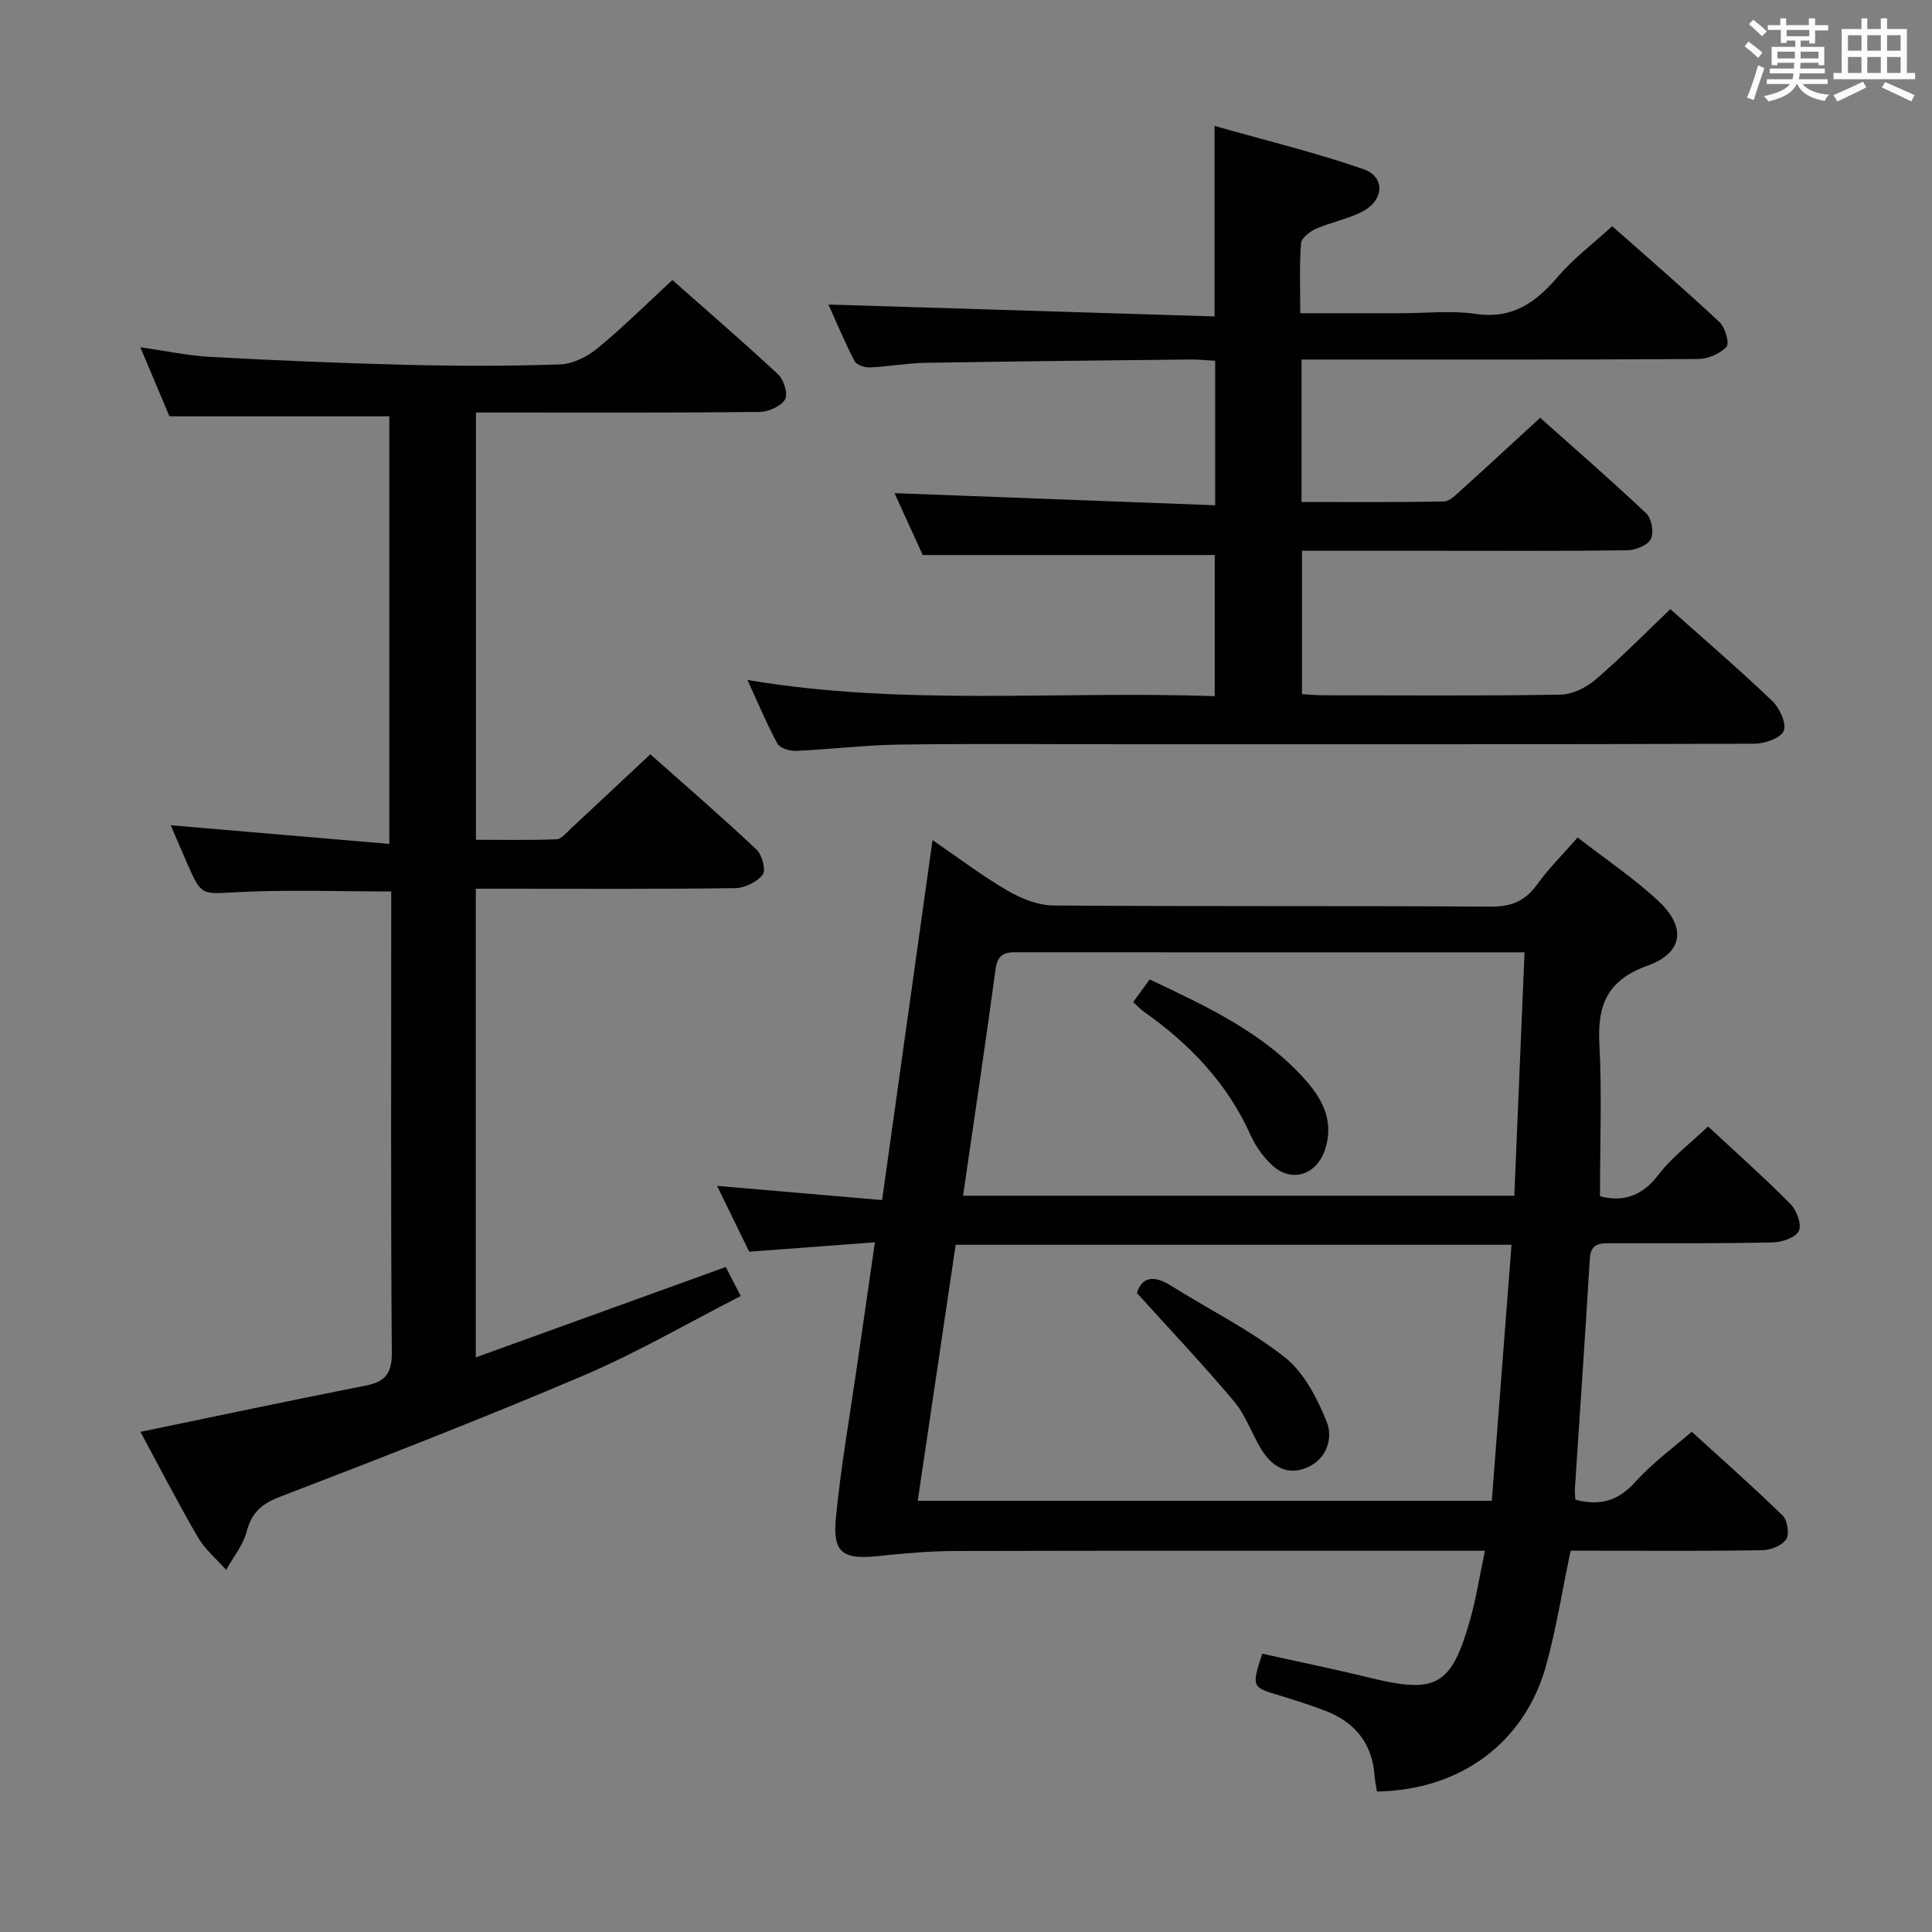<svg enable-background="new 0 0 400 400" viewBox="0 0 400 400" xmlns="http://www.w3.org/2000/svg"><rect x="0" y="0" width="400" height="400" fill="#808080" stroke="none"/><g fill="#010100"><path d="m307.44 321.07c-2.59 0-4.39 0-6.18 0-34.49 0-68.97-.04-103.46.05-5.3.01-10.61.48-15.88 1.04-7.39.78-9.57-.61-8.86-7.89 1.02-10.55 2.88-21.03 4.39-31.53 1.18-8.19 2.37-16.38 3.69-25.53-8.9.66-17.25 1.29-26.03 1.94-2.13-4.37-4.36-8.94-6.65-13.63 11.37.98 22.4 1.93 34.17 2.94 3.5-25.02 6.92-49.39 10.44-74.53 5.39 3.69 10.25 7.39 15.48 10.44 2.85 1.66 6.34 3.07 9.56 3.1 30.15.23 60.31.04 90.46.24 4.29.03 7.18-1.13 9.66-4.57 2.41-3.34 5.37-6.28 8.4-9.75 5.75 4.47 11.59 8.38 16.67 13.1 5.87 5.46 5.23 10.76-2.2 13.44-8.23 2.97-10.39 8.01-9.97 16.07.54 10.41.13 20.87.13 31.67 4.4 1.17 8.55.25 12.11-4.45 2.78-3.66 6.62-6.52 10.27-10 5.55 5.17 11.47 10.43 17.05 16.04 1.28 1.29 2.37 4.21 1.75 5.57s-3.46 2.36-5.35 2.4c-11.16.24-22.32.17-33.48.17-2.28 0-4.26-.07-4.45 3.16-.96 15.93-2.06 31.85-3.1 47.77-.04.65.06 1.3.11 2.17 4.9 1.29 8.72.39 12.32-3.6 3.77-4.17 8.42-7.55 11.77-10.47 5.73 5.22 12.42 11.13 18.82 17.35 1 .97 1.44 3.87.73 4.92-.89 1.31-3.23 2.23-4.96 2.26-11.49.19-22.99.1-34.48.1-1.79 0-3.59 0-5.19 0-1.74 8.27-2.97 16.14-5.08 23.77-4.42 15.99-17.78 25.82-35.01 26.08-.16-1.03-.41-2.11-.49-3.19-.47-6.7-4.01-11.13-10.16-13.5-3.09-1.19-6.26-2.2-9.43-3.16-5.88-1.77-5.9-1.73-3.68-8.68 7.28 1.62 14.68 3.12 22 4.92 14.08 3.47 17.16 1.83 21.09-12.13 1.23-4.41 1.93-8.96 3.02-14.1zm-117.43-10.35h118.85c1.36-17.71 2.71-35.18 4.08-53-38.59 0-76.53 0-115.08 0-2.59 17.45-5.18 34.97-7.85 53zm125.63-113.55c-4.74 0-8.71 0-12.67 0-30.48 0-60.97.01-91.45-.01-2.54 0-4.87-.35-5.38 3.38-2.11 15.61-4.45 31.18-6.75 47.02h114.13c.7-16.76 1.39-33.15 2.12-50.39z"/><path d="m251.5 114.91c-20.09 0-39.85 0-60.46 0-1.72-3.77-3.9-8.55-5.84-12.81 22.04.83 44.02 1.66 66.39 2.51 0-10.47 0-19.89 0-29.91-1.65-.09-3.4-.29-5.15-.27-18.31.2-36.62.38-54.92.69-3.81.07-7.6.79-11.41.95-1.08.05-2.78-.52-3.19-1.32-2.05-3.95-3.77-8.08-5.4-11.7 26.64.82 53.11 1.63 79.94 2.46 0-13.36 0-25.72 0-39.44 10.38 2.95 20.76 5.47 30.81 8.94 4.52 1.56 4.33 6.38-.07 8.72-3.03 1.62-6.58 2.25-9.75 3.64-1.27.56-3 1.91-3.09 3.01-.35 4.6-.15 9.23-.15 14.47h20.85c5.17 0 10.42-.6 15.48.14 7.6 1.11 12.42-2.34 16.99-7.7 3.19-3.74 7.23-6.77 11.26-10.46 7.18 6.36 14.84 12.96 22.22 19.86 1.17 1.1 2.1 4.41 1.45 5.11-1.35 1.44-3.84 2.51-5.87 2.53-25.33.16-50.65.11-75.98.11-1.95 0-3.91 0-6.14 0v29.49c9.93 0 19.7.09 29.47-.11 1.22-.02 2.52-1.4 3.6-2.37 5.32-4.79 10.57-9.66 16.33-14.95 6.75 6.02 14.52 12.75 21.98 19.8 1.11 1.05 1.61 4 .93 5.32-.67 1.3-3.19 2.29-4.91 2.31-13.33.18-26.66.1-39.99.1-8.98 0-17.97 0-27.32 0v29.68c1.43.08 3.01.24 4.58.24 16.33.02 32.66.14 48.99-.13 2.45-.04 5.3-1.47 7.23-3.13 5.28-4.53 10.17-9.52 15.47-14.57 6.85 6.11 14.15 12.38 21.11 19.02 1.52 1.45 3.01 4.72 2.35 6.19-.67 1.53-3.97 2.65-6.13 2.65-43.49.15-86.98.11-130.47.11-15.5 0-31-.15-46.49.07-7.14.1-14.26.99-21.41 1.3-1.29.06-3.31-.56-3.83-1.5-2.2-4.04-3.97-8.32-6.2-13.17 32.44 5.45 64.43 2.19 96.74 3.35 0-10.11 0-19.81 0-29.23z"/><path d="m29.08 296.45c15.74-3.25 31.14-6.53 46.59-9.57 4.08-.8 5.49-2.5 5.45-6.88-.23-30.16-.12-60.31-.12-90.47 0-1.64 0-3.27 0-4.96-10.77 0-21.22-.39-31.61.13-7.65.39-7.63.93-10.63-5.92-1.2-2.73-2.36-5.48-3.41-7.92 14.89 1.27 29.83 2.54 45.25 3.86 0-30.22 0-59.44 0-88.53-14.85 0-29.74 0-45.52 0-1.64-3.88-3.67-8.7-6.03-14.3 5.31.76 9.93 1.76 14.59 2.01 13.61.73 27.23 1.31 40.85 1.64 10.49.26 21 .27 31.48-.1 2.63-.09 5.61-1.58 7.7-3.3 5.25-4.31 10.09-9.13 15.54-14.16 6.86 6.07 14.52 12.66 21.9 19.54 1.18 1.1 2.09 4.11 1.42 5.19-.88 1.43-3.42 2.56-5.26 2.58-17.49.19-34.99.12-52.48.12-1.97 0-3.93 0-6.25 0v88.46c5.52 0 11.11.12 16.68-.11 1.05-.04 2.11-1.41 3.05-2.29 5.36-4.97 10.68-9.97 16.37-15.3 6.94 6.16 14.59 12.77 21.96 19.69 1.17 1.1 2.03 4.29 1.32 5.21-1.16 1.53-3.7 2.78-5.68 2.81-15.99.22-31.99.12-47.98.12-1.81 0-3.61 0-5.75 0v97.03c17.45-6.31 34.36-12.42 51.75-18.71.8 1.56 1.76 3.42 3.1 6.01-10.94 5.59-21.44 11.72-32.54 16.45-20.76 8.85-41.82 17.03-62.89 25.13-3.84 1.47-5.85 3.3-6.88 7.24-.73 2.8-2.78 5.27-4.23 7.88-1.98-2.24-4.38-4.24-5.86-6.78-4.17-7.16-7.96-14.53-11.88-21.8z"/><path d="m235.39 267.71c.93-3.11 3.26-3.91 7.01-1.55 7.86 4.94 16.31 9.11 23.55 14.81 3.99 3.14 6.74 8.46 8.71 13.34 1.41 3.49.03 7.84-4.18 9.58-4.03 1.67-7.17-.32-9.29-3.74-2-3.24-3.23-7.06-5.63-9.93-6.24-7.45-12.95-14.52-20.17-22.51z"/><path d="m234.61 207.46c1.19-1.63 2.16-2.95 3.42-4.68 11.89 5.65 23.79 11.08 32.6 21.22 3.45 3.97 5.6 8.61 3.63 14.21-1.81 5.16-7.02 6.73-10.97 2.95-1.76-1.68-3.32-3.8-4.31-6.02-4.82-10.8-12.61-18.95-22.12-25.66-.68-.47-1.24-1.09-2.25-2.02z"/></g><path d="m361.2 9.6.8-1c.9.7 1.9 1.4 2.9 2.3l-.9 1.1c-1-1-2-1.8-2.8-2.4zm.5 10.6c.9-2.1 1.6-4.3 2.3-6.7.4.2.8.4 1.3.6-.7 2.1-1.5 4.3-2.2 6.6zm.4-15.2.9-.9c1 .8 2 1.6 2.8 2.4l-1 1c-.9-.9-1.8-1.7-2.7-2.5zm12.5-1.2h1.2v1.4h2.7v1.1h-2.7v2.7h-1.2v-.6h-1.8v1.3h4.9v3.8h-1.2v-.5h-3.7c0 .4-.1.9-.1 1.2h5.1v1h-5.2c0 .5-.1.9-.2 1.2h6v1h-5.2c1.1 1.3 2.9 2 5.5 2.2-.4.4-.7.8-.9 1.3-2.9-.5-4.8-1.6-5.7-3.5h-.1c-.8 1.7-2.7 2.9-5.9 3.6-.2-.4-.6-.8-.9-1.1 2.8-.6 4.6-1.4 5.4-2.5h-4.8v-1h5.3c.1-.3.2-.7.2-1.2h-4.9v-1h5c0-.4 0-.8.1-1.2h-3.5v.5h-1.2v-3.8h4.9v-1.3h-1.8v.5h-1.2v-2.7h-2.7v-1h2.6v-1.4h1.2v1.4h4.7v-1.4zm-6.6 8.3h3.6c0-.4 0-.9 0-1.4h-3.6zm1.9-4.6h4.7v-1.3h-4.7zm6.6 3.2h-3.7v1.4h3.7z" fill="#fbfafc"/><path d="m385.3 3.8h1.3v2.2h2.8v-2.2h1.3v2.2h4.1v9.1h1.7v1.3h-16.9v-1.3h1.7v-9.1h4.1v-2.2zm.4 13.1.7 1.2c-1.8.9-3.8 1.9-6 2.9-.2-.4-.5-.8-.8-1.3 2.3-1 4.3-1.9 6.1-2.8zm-3.1-6.4h2.8v-3.2h-2.8zm0 4.6h2.8v-3.3h-2.8zm4-4.6h2.8v-3.2h-2.8zm0 4.6h2.8v-3.3h-2.8zm3.7 1.9c2.1.9 4.1 1.8 6.1 2.7l-.7 1.3c-2.2-1.1-4.2-2-6.1-2.9zm3.2-9.7h-2.8v3.2h2.8zm-2.8 7.8h2.8v-3.3h-2.8z" fill="#fbfafc"/></svg>